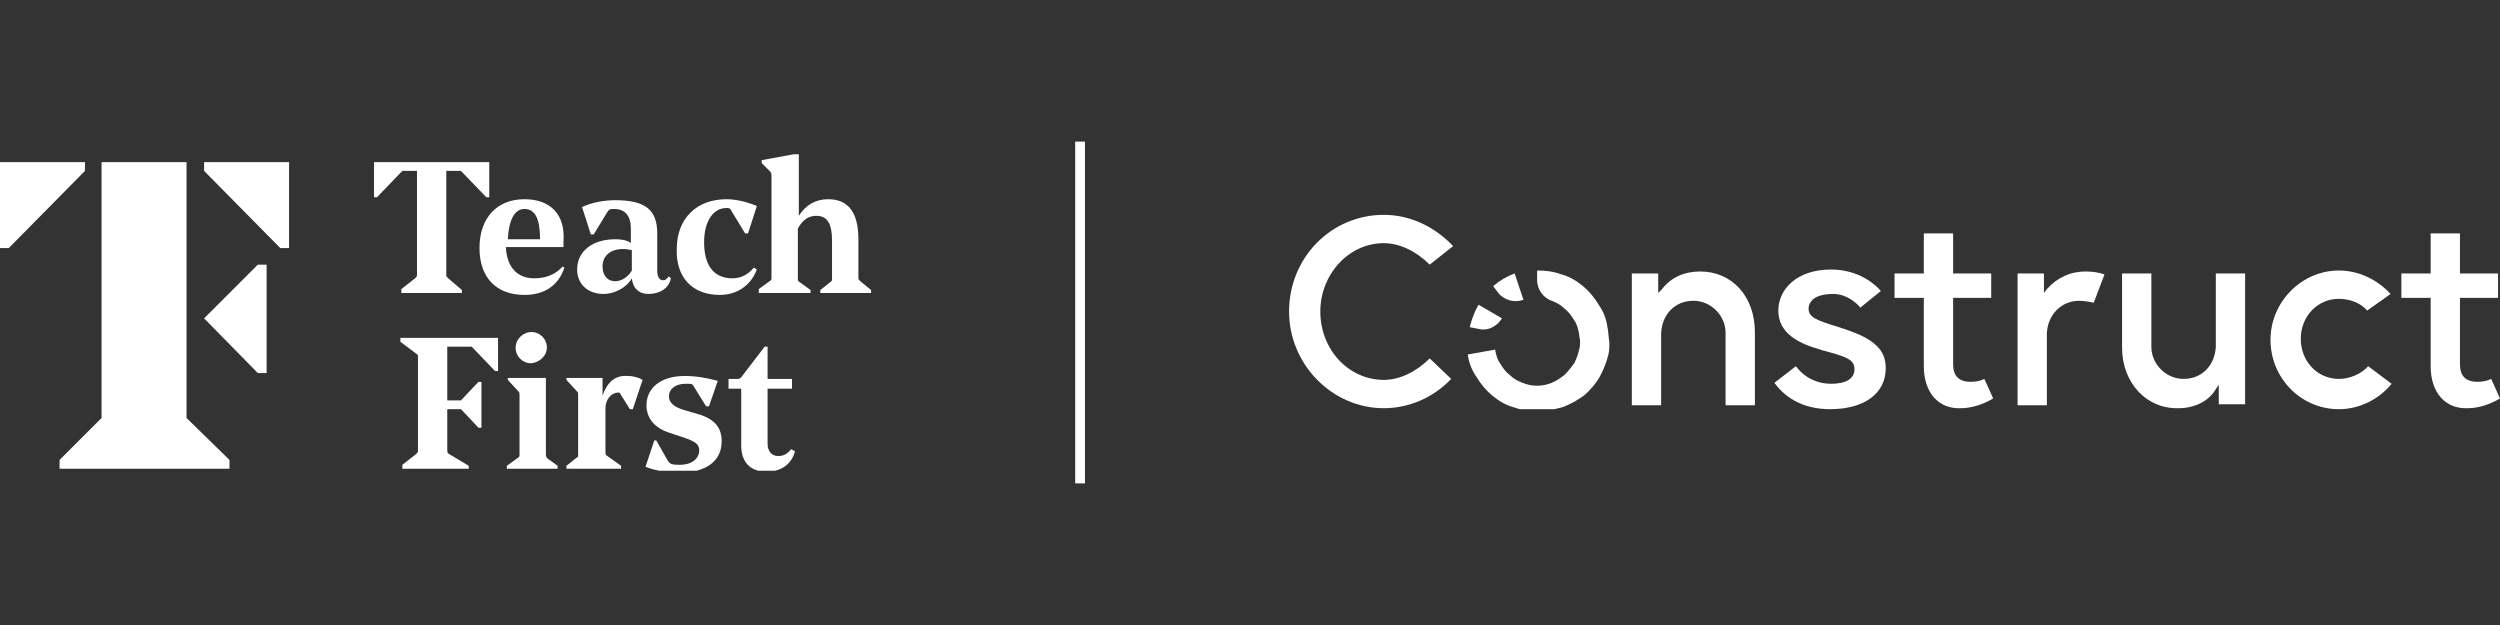 <?xml version="1.0" encoding="utf-8"?>
<!-- Generator: Adobe Illustrator 24.1.0, SVG Export Plug-In . SVG Version: 6.00 Build 0)  -->
<svg version="1.1" id="Layer_1" xmlns="http://www.w3.org/2000/svg" xmlns:xlink="http://www.w3.org/1999/xlink" x="0px" y="0px"
	 viewBox="0 0 256 64" style="enable-background:new 0 0 256 64;" xml:space="preserve">
<rect x="0" y="0" width="256" height="64" fill="#333333" stroke="none"/>
<style type="text/css">
	.st0{clip-path:url(#SVGID_2_);}
	.st1{clip-path:url(#SVGID_4_);fill:#FFFFFF;}
	.st2{clip-path:url(#SVGID_6_);}
	.st3{clip-path:url(#SVGID_8_);fill:#FFFFFF;}
	.st4{fill:none;stroke:#FFFFFF;stroke-miterlimit:10;}
</style>
<g id="Artwork_26_1_">
	<g>
		<defs>
			<rect id="SVGID_1_" y="15.8" width="89.2" height="32.4"/>
		</defs>
		<clipPath id="SVGID_2_">
			<use xlink:href="#SVGID_1_"  style="overflow:visible;"/>
		</clipPath>
		<g class="st0">
			<defs>
				<rect id="SVGID_3_" y="15.8" width="89.2" height="32.4"/>
			</defs>
			<clipPath id="SVGID_4_">
				<use xlink:href="#SVGID_3_"  style="overflow:visible;"/>
			</clipPath>
			<path class="st1" d="M88.1,28.8c-0.2-0.2-0.2-0.2-0.2-0.4v-3.9c0-2.7-1-4.1-3.1-4.1c-1.3,0-2.3,0.6-3,1.7v-6.4L78,16.4v0.3
				l0.9,0.9C79,17.8,79,17.8,79,18v10.4c0,0.2,0,0.3-0.2,0.4l-1.1,0.8V30H83v-0.3l-1.1-0.8c-0.2-0.1-0.2-0.2-0.2-0.4v-5.1
				c0.5-0.9,1.1-1.3,1.9-1.3c1.1,0,1.6,0.8,1.6,2.5v3.9c0,0.2,0,0.3-0.2,0.4L84,29.7V30h5.2v-0.3L88.1,28.8z"/>
			<path class="st1" d="M73.7,30.2c1.8,0,3.2-1,3.8-2.6l-0.3-0.2c-0.6,0.7-1.3,1.1-2.2,1.1c-1.9,0-2.9-1.3-2.9-3.7
				c0-2.1,0.9-3.5,2.3-3.5c0.2,0,0.4,0,0.5,0.3l1.4,2.3h0.3l0.9-2.8c-0.9-0.4-2.1-0.7-3.1-0.7c-3.1,0-5.1,2-5.1,5.1
				C69.2,28.4,70.9,30.2,73.7,30.2"/>
			<path class="st1" d="M63,24.5c-2.3,0-3.9,1.2-3.9,3.1c0,1.5,1.1,2.5,2.7,2.5c1.2,0,2.4-0.7,2.9-1.6c0.1,1,0.7,1.6,1.7,1.6
				c1.2,0,2.1-0.6,2.3-1.6l-0.2-0.2c-0.2,0.2-0.3,0.4-0.6,0.4c-0.4,0-0.6-0.4-0.6-1v-3.8c0-2.4-1.2-3.4-4.3-3.4
				c-1.1,0-2.3,0.2-3.4,0.7l0.9,2.8h0.3l1.4-2.3c0.2-0.3,0.3-0.3,0.7-0.3c1.1,0,1.7,0.7,1.7,2v1.5C64.4,24.7,63.9,24.5,63,24.5
				 M64.7,27.7c-0.4,0.7-1.1,1.1-1.7,1.1c-0.8,0-1.3-0.6-1.3-1.5c0-1.1,0.8-1.8,2.1-1.8c0.5,0,0.7,0.1,0.9,0.1V27.7z"/>
			<path class="st1" d="M79.7,46.7c-0.7,0-1.1-0.5-1.1-1.3v-5.6h2.5v-1h-2.5v-3.3h-0.3l-2.3,3c-0.2,0.3-0.3,0.3-0.6,0.3h-0.8v1h1.3
				v5.8c0,1.7,0.9,2.7,2.6,2.7c1.5,0,2.6-0.8,2.9-2.1L81,46C80.7,46.4,80.3,46.7,79.7,46.7"/>
			<path class="st1" d="M53.7,20.4c-2.8,0-4.6,1.9-4.6,5c0,3,1.7,4.8,4.6,4.8c2.1,0,3.5-1,4.1-2.8l-0.2-0.1
				c-0.7,0.8-1.7,1.2-2.9,1.2c-1.7,0-2.8-1.1-2.9-3.2h5.9v-0.6C57.9,22,56.4,20.4,53.7,20.4 M52,24.5c0.1-2,0.7-3.1,1.7-3.1
				c1.1,0,1.6,1,1.6,3.1H52z"/>
			<path class="st1" d="M71.8,42.5L70.1,42c-1.1-0.3-1.6-0.8-1.6-1.4c0-0.8,0.7-1.3,1.7-1.3c0.6,0,0.7,0,0.8,0.2l1.3,2.1h0.3
				l0.9-2.6c-1.1-0.3-2.2-0.5-3.4-0.5c-2.4,0-3.9,1.2-3.9,3c0,1.3,0.8,2.3,2.3,2.8l1.5,0.5c1.2,0.4,1.6,0.7,1.6,1.3
				c0,0.9-0.8,1.5-2,1.5c-0.8,0-1-0.1-1.2-0.4l-1.2-2.1H67l-0.9,2.7c1,0.4,2.3,0.6,3.5,0.6c2.7,0,4.3-1.2,4.3-3.2
				C73.9,43.8,73.2,43,71.8,42.5"/>
			<path class="st1" d="M42.7,17.5v10.6c0,0.2,0,0.2-0.2,0.4l-1.4,1.1V30h6.2v-0.3l-1.4-1.2c-0.1-0.1-0.2-0.2-0.2-0.3V17.5h1.5
				l2.6,2.7h0.3v-3.6H38.3v3.6h0.3l2.6-2.7H42.7z"/>
			<path class="st1" d="M56,35.6c0-0.9-0.7-1.6-1.6-1.6c-0.8,0-1.6,0.7-1.6,1.6c0,0.9,0.7,1.6,1.6,1.6C55.3,37.1,56,36.4,56,35.6"/>
			<path class="st1" d="M61.7,40.5v-1.8H58v0.2l1.1,1.2c0.1,0.1,0.1,0.1,0.1,0.4v6c0,0.3,0,0.3-0.2,0.4L58,47.7V48h5.6v-0.3l-1.4-1
				c-0.2-0.1-0.2-0.2-0.2-0.4v-4.5c0-0.9,0.6-1.6,1.3-1.6c0.1,0,0.2,0,0.2,0.1l1,1.6h0.3l1-3c-0.3-0.2-0.9-0.4-1.5-0.4
				C63,38.4,62.2,39.1,61.7,40.5"/>
			<path class="st1" d="M55.9,46.5v-7.8h-3.9l0,0.2l1.1,1.2c0.1,0.1,0.1,0.2,0.1,0.4v6c0,0.2,0,0.3-0.2,0.4l-1.1,0.8V48h5.2v-0.3
				L56,46.9C55.9,46.7,55.9,46.7,55.9,46.5"/>
			<path class="st1" d="M41,35l1.6,1.2c0.2,0.1,0.2,0.2,0.2,0.4v9.5c0,0.2,0,0.2-0.2,0.4l-1.4,1.1V48h6.8v-0.3L46,46.5
				c-0.2-0.1-0.2-0.2-0.2-0.5v-4.1h1.4l1.8,1.9h0.3v-4.7H49L47.2,41h-1.4v-5.5h2.5l2.4,2.5H51v-3.4H41V35z"/>
			<polygon class="st1" points="28.7,25.4 29.6,25.4 29.6,16.6 20.9,16.6 20.9,17.5 			"/>
			<polygon class="st1" points="26.4,38.2 27.3,38.2 27.3,27.1 26.4,27.1 20.9,32.6 			"/>
			<polygon class="st1" points="0,25.4 0.9,25.4 8.7,17.5 8.7,16.6 0,16.6 			"/>
			<polygon class="st1" points="6.1,48 23.5,48 23.5,47.1 19.1,42.8 19.1,16.6 10.4,16.6 10.4,42.8 6.1,47.1 			"/>
		</g>
	</g>
</g>
<g id="Artwork_2_1_">
	<g>
		<defs>
			<rect id="SVGID_5_" x="132" y="22" width="124" height="19.9"/>
		</defs>
		<clipPath id="SVGID_6_">
			<use xlink:href="#SVGID_5_"  style="overflow:visible;"/>
		</clipPath>
		<g class="st2">
			<defs>
				<rect id="SVGID_7_" x="132" y="22" width="124" height="19.9"/>
			</defs>
			<clipPath id="SVGID_8_">
				<use xlink:href="#SVGID_7_"  style="overflow:visible;"/>
			</clipPath>
			<path class="st3" d="M156,30.7C156,30.7,156,30.7,156,30.7l-0.9-2.7c-0.8,0.3-1.5,0.7-2.2,1.3l0.6,0.8
				C154.2,30.8,155.1,31,156,30.7"/>
			<path class="st3" d="M153.8,32.6C153.8,32.6,153.8,32.6,153.8,32.6l-2.4-1.4c-0.4,0.7-0.7,1.5-0.9,2.3l1,0.2
				C152.4,33.9,153.3,33.4,153.8,32.6"/>
			<path class="st3" d="M164.6,33.5c-0.1-0.8-0.4-1.6-0.9-2.3c-0.4-0.7-1-1.4-1.6-1.9c-0.6-0.5-1.4-1-2.2-1.2
				c-0.8-0.3-1.6-0.4-2.5-0.4v1c0,0.9,0.6,1.8,1.5,2.1c0,0,0,0,0,0c0.5,0.2,0.9,0.4,1.3,0.8c0.4,0.3,0.7,0.7,1,1.2
				c0.3,0.4,0.4,0.9,0.5,1.4c0,0.2,0.1,0.5,0.1,0.8c0,0.3,0,0.5-0.1,0.8c-0.1,0.5-0.3,1-0.5,1.4c-0.3,0.4-0.6,0.8-1,1.2
				c-0.4,0.3-0.8,0.6-1.3,0.8c-0.5,0.2-1,0.3-1.5,0.3c-0.5,0-1-0.1-1.5-0.3c-0.5-0.2-0.9-0.4-1.3-0.8c-0.4-0.3-0.7-0.7-1-1.2
				c-0.3-0.4-0.4-0.9-0.5-1.4l-2.8,0.5c0.1,0.8,0.4,1.6,0.9,2.3c0.4,0.7,1,1.4,1.6,1.9c0.6,0.5,1.4,1,2.2,1.2
				c0.8,0.3,1.6,0.4,2.5,0.4c0.9,0,1.7-0.2,2.5-0.4c0.8-0.3,1.5-0.7,2.2-1.2c0.6-0.5,1.2-1.2,1.6-1.9c0.4-0.7,0.7-1.5,0.9-2.3
				c0.1-0.4,0.1-0.8,0.1-1.2C164.7,34.4,164.7,33.9,164.6,33.5"/>
			<path class="st3" d="M146.4,27.1c-1.4-1.4-3.1-2.2-4.7-2.2c-3.6,0-6.5,3.2-6.5,7c0,3.9,2.9,7,6.5,7c1.6,0,3.3-0.8,4.7-2.2
				l2.2,2.1c-1.8,1.9-4.3,3-6.9,3c-5.3,0-9.7-4.5-9.7-9.9c0-5.5,4.3-9.9,9.7-9.9c2.7,0,5.2,1.2,7.1,3.2L146.4,27.1z"/>
			<path class="st3" d="M170.1,34.1l0,7.4h-3V28h2.7v2l0.4-0.4c0.9-1.2,2.3-1.8,3.9-1.8c3.3,0,5.6,2.6,5.6,6.2v7.5h-3v-7.4
				c0-1.8-1.5-3.3-3.3-3.3C171.5,30.8,170.2,32.2,170.1,34.1"/>
			<path class="st3" d="M181.7,39.2l2.2-1.7c0.9,1.2,2.2,1.8,3.6,1.8c1.5,0,2.4-0.5,2.4-1.5c0-1-0.9-1.3-3.2-1.9l-0.3-0.1
				c-2.1-0.6-4.3-1.6-4.3-4c0-2.1,1.8-4.2,5.4-4.2c2.9,0,4.6,1.6,5.1,2.2l-2.1,1.7c-0.5-0.6-1.5-1.4-2.8-1.4c-0.9,0-1.7,0.2-2.1,0.6
				c-0.2,0.2-0.4,0.5-0.4,0.9c0,0.9,0.8,1.2,3.1,1.9l0.6,0.2c3,1,4.2,2.1,4.2,4c0,2.6-2.2,4.2-5.7,4.2C185,41.9,183,41,181.7,39.2"
				/>
			<path class="st3" d="M197,37.5v-7h-3V28h3v-4.1h3V28h3.9v2.5h-3.9v6.8c0,1.2,0.6,1.8,1.8,1.8c0.5,0,1-0.1,1.4-0.3l0.9,2
				c-1,0.6-2.2,1-3.3,1C198.5,41.9,197,40.2,197,37.5"/>
			<path class="st3" d="M209.6,34.1v7.4h-3V28h2.7V30l0.3-0.4c1.1-1.2,2.4-1.8,4-1.8c0.7,0,1.3,0.1,1.9,0.3l-1.1,2.9
				c-0.4-0.1-1.1-0.2-1.5-0.2C211.1,30.8,209.7,32.2,209.6,34.1"/>
			<path class="st3" d="M217.3,35.6V28h3v7.5c0,1.8,1.5,3.3,3.3,3.3c1.9,0,3.2-1.4,3.3-3.3V28h3v13.4h-2.7v-2l-0.4,0.6
				c-0.7,1.1-2.1,1.8-3.7,1.8C219.8,41.9,217.3,39.2,217.3,35.6"/>
			<path class="st3" d="M244.8,30.1l-2.4,1.7c-0.7-0.8-1.8-1.2-2.9-1.2c-2.2,0-3.9,1.8-3.9,4.1c0,2.3,1.7,4.1,3.9,4.1
				c1.1,0,2.3-0.5,3-1.3l2.4,1.8c-1.3,1.6-3.3,2.6-5.4,2.6c-3.9,0-7-3.2-7-7.1c0-3.9,3.2-7.1,7-7.1
				C241.5,27.7,243.4,28.6,244.8,30.1"/>
			<path class="st3" d="M248.9,37.5v-7h-3V28h3v-4.1h3V28h3.9v2.5h-3.9v6.8c0,1.2,0.6,1.8,1.8,1.8c0.5,0,1-0.1,1.4-0.3l0.9,2
				c-1,0.6-2.2,1-3.3,1C250.4,41.9,248.9,40.2,248.9,37.5"/>
		</g>
	</g>
</g>
<line class="st4" x1="110.6" y1="14.5" x2="110.6" y2="49.5"/>
</svg>
